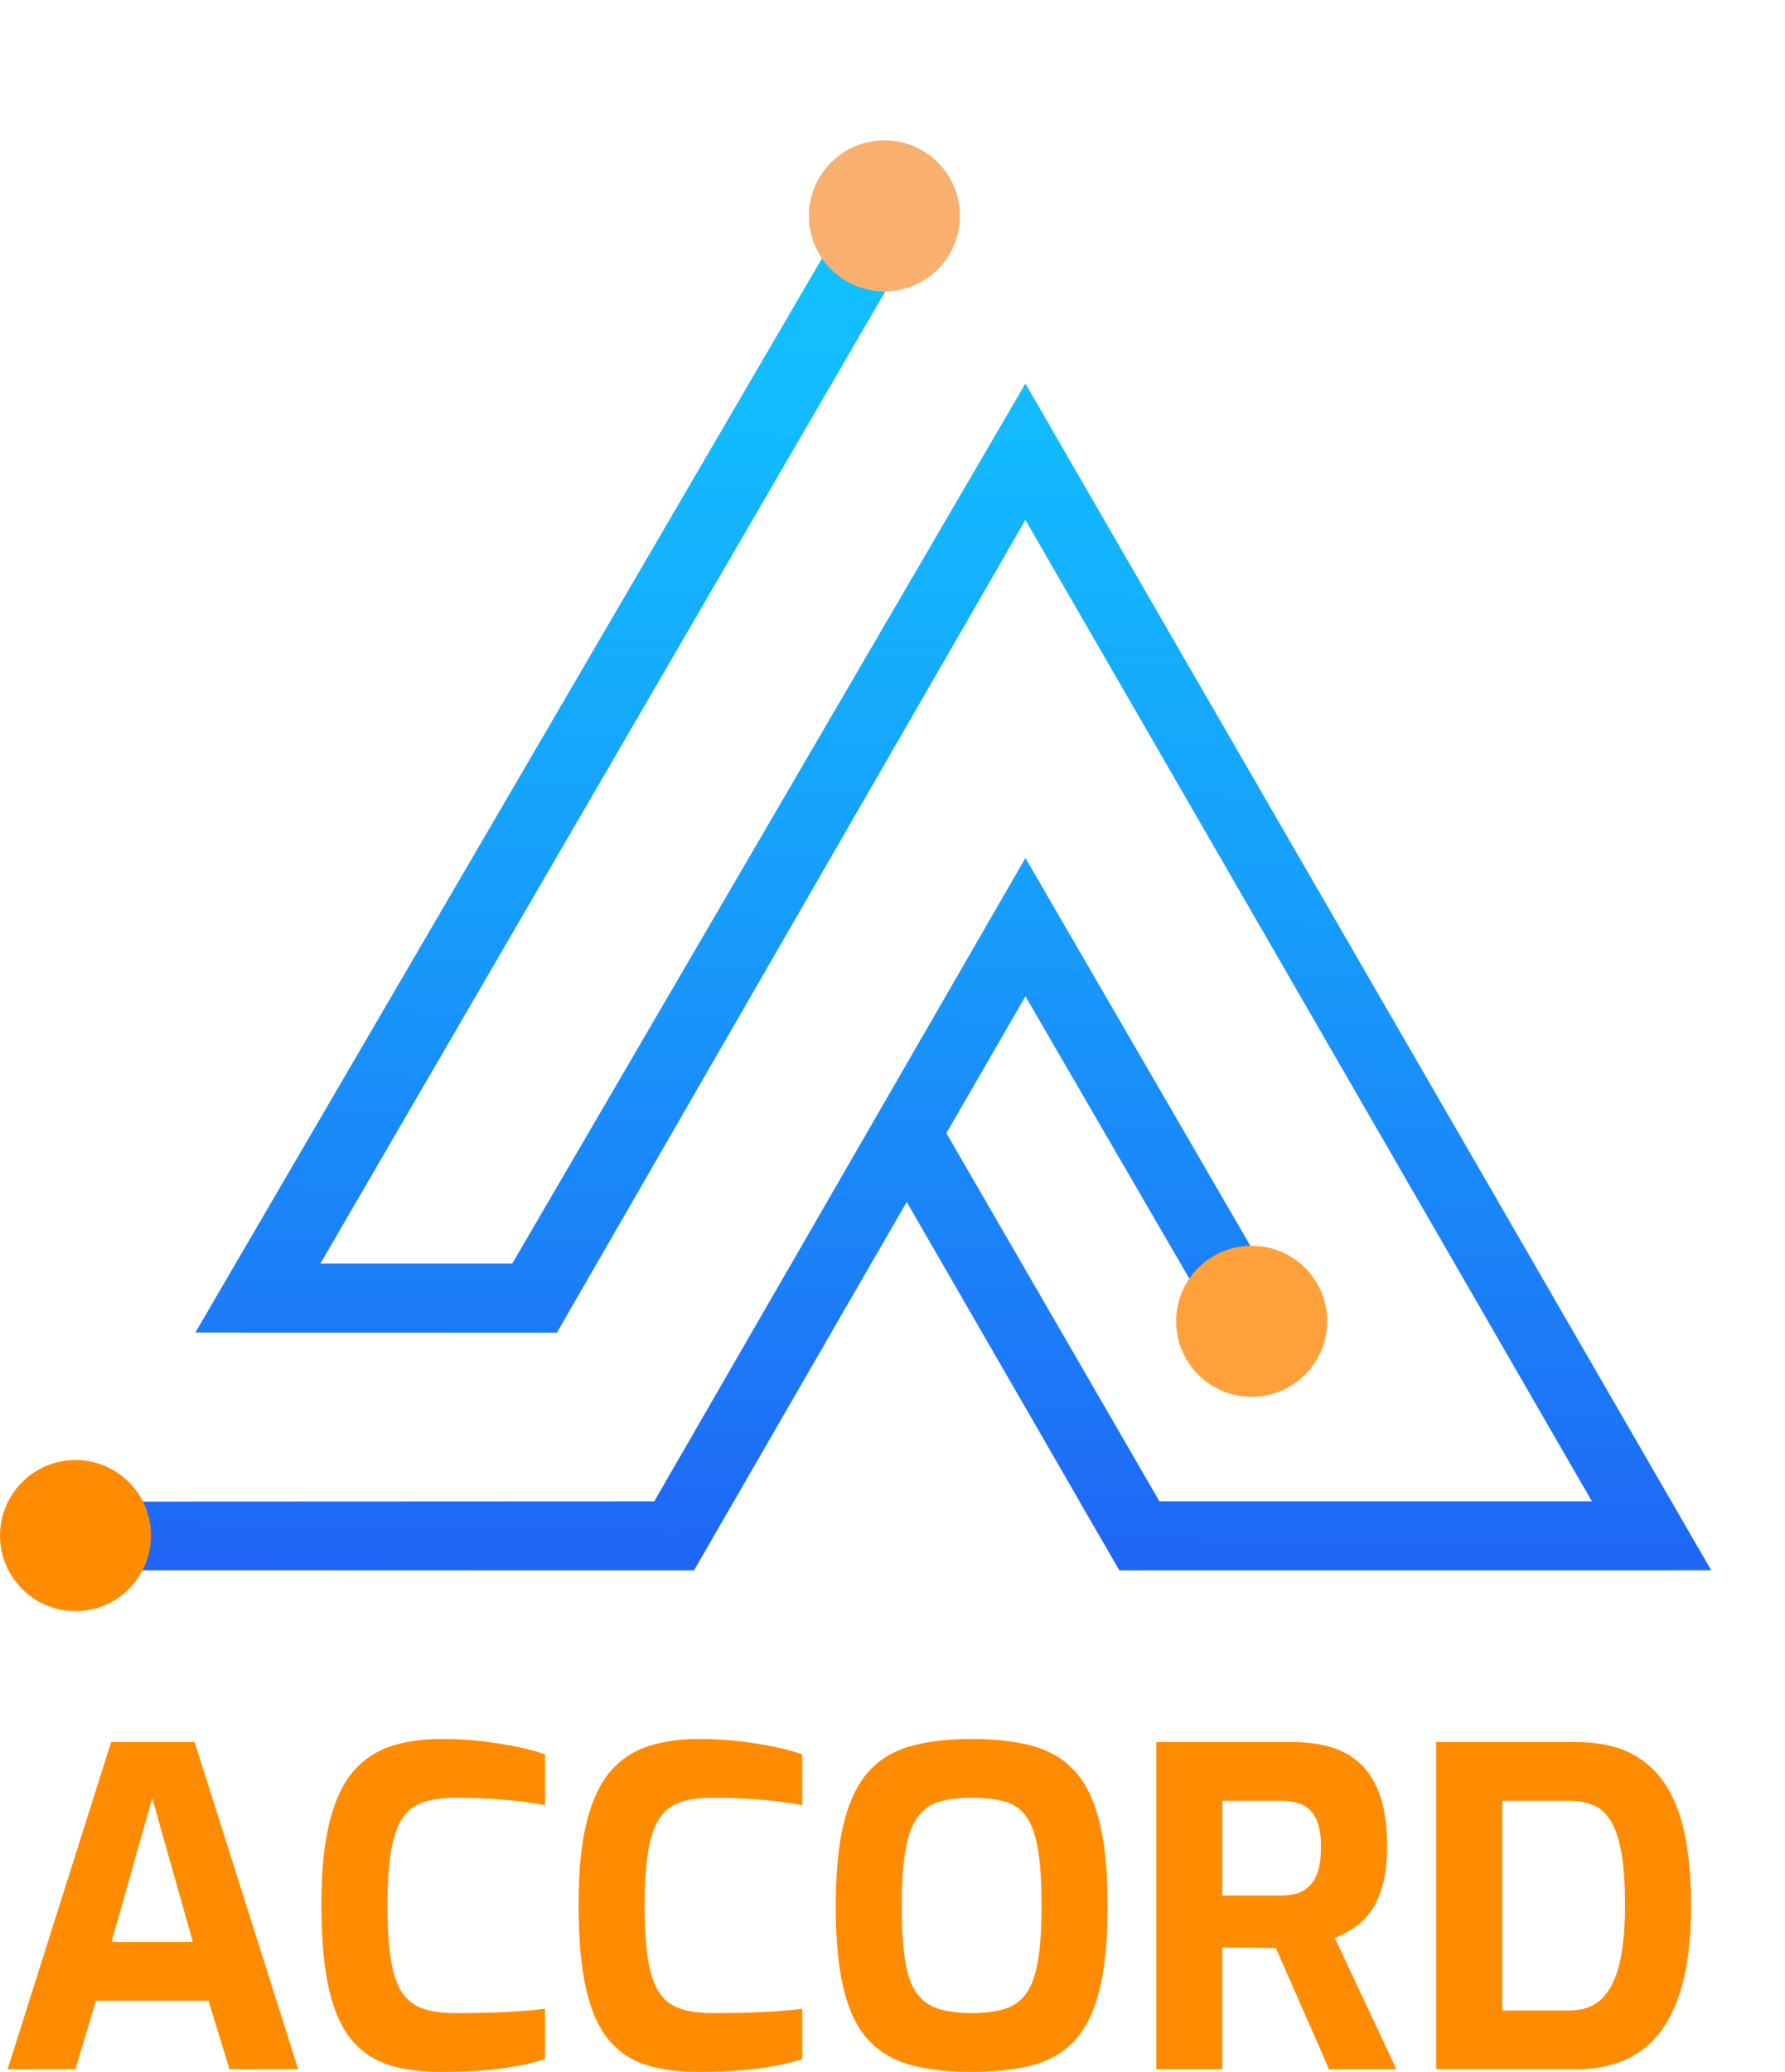 <?xml version="1.0" encoding="UTF-8"?>
<svg id="Layer_1" data-name="Layer 1" xmlns="http://www.w3.org/2000/svg" xmlns:xlink="http://www.w3.org/1999/xlink" viewBox="0 0 1714.46 1989.38">
  <defs>
    <linearGradient id="linear-gradient" x1="870.11" y1="195.01" x2="845.15" y2="1783.02" gradientUnits="userSpaceOnUse">
      <stop offset="0" stop-color="#0982fe"/>
      <stop offset="0" stop-color="#0986fe"/>
      <stop offset="0" stop-color="#0c9cfe"/>
      <stop offset="0" stop-color="#0fadfe"/>
      <stop offset="0" stop-color="#10b9fe"/>
      <stop offset="0" stop-color="#11c0fe"/>
      <stop offset="0" stop-color="#12c2ff"/>
      <stop offset=".15" stop-color="#13b9fe"/>
      <stop offset=".39" stop-color="#16a1fb"/>
      <stop offset=".69" stop-color="#1c7af7"/>
      <stop offset="1" stop-color="#244bf3"/>
    </linearGradient>
  </defs>
  <g>
    <path d="M7.28,1986.83l99.48-314.18h80.19l99.48,314.18h-66.03l-20.15-65.81h-108.05l-19.72,65.81H7.28ZM107.19,1864.56h78.04l-39.02-137.99-39.02,137.99Z" style="fill: #ff8c00; stroke-width: 0px;"/>
    <path d="M423.65,1989.38c-18.58,0-34.95-2.12-49.1-6.37-14.15-4.25-26.16-12.03-36.02-23.35-9.86-11.32-17.3-27.52-22.3-48.61-5.01-21.08-7.51-48.47-7.51-82.15s2.64-59.23,7.93-80.04c5.29-20.8,12.93-36.94,22.94-48.4,10-11.46,22.15-19.45,36.45-23.99,14.29-4.52,30.44-6.79,48.46-6.79,14.29,0,27.66.78,40.09,2.33,12.44,1.56,23.65,3.4,33.66,5.52,10,2.12,18.44,4.46,25.3,7.01v48.82c-5.15-1.12-12.08-2.26-20.8-3.39-8.72-1.13-18.65-2.05-29.8-2.76-11.15-.7-22.88-1.06-35.17-1.06s-22.23,1.34-30.66,4.03c-8.44,2.69-15.16,7.64-20.15,14.86-5,7.22-8.72,17.62-11.15,31.2-2.43,13.59-3.65,31.28-3.65,53.07s1.07,38.21,3.22,51.8c2.14,13.59,5.64,24.14,10.51,31.63,4.86,7.5,11.5,12.74,19.94,15.71,8.43,2.97,19.08,4.46,31.94,4.46,21.72,0,39.38-.43,52.96-1.27,13.57-.85,24.51-1.84,32.8-2.97v48.4c-7.72,2.55-16.59,4.75-26.59,6.58-10.01,1.84-21.01,3.25-33.01,4.25-12.01.99-25.45,1.48-40.31,1.48Z" style="fill: #ff8c00; stroke-width: 0px;"/>
    <path d="M670.64,1989.38c-18.58,0-34.95-2.12-49.1-6.37-14.15-4.25-26.16-12.03-36.02-23.35-9.86-11.32-17.3-27.52-22.3-48.61-5.01-21.08-7.51-48.47-7.51-82.15s2.64-59.23,7.93-80.04c5.29-20.8,12.93-36.94,22.94-48.4,10-11.46,22.15-19.45,36.45-23.99,14.29-4.52,30.44-6.79,48.46-6.79,14.29,0,27.66.78,40.09,2.33,12.44,1.56,23.65,3.4,33.66,5.52,10,2.12,18.44,4.46,25.3,7.01v48.82c-5.15-1.12-12.08-2.26-20.8-3.39-8.72-1.13-18.65-2.05-29.8-2.76-11.15-.7-22.88-1.06-35.17-1.06s-22.23,1.34-30.66,4.03c-8.44,2.69-15.16,7.64-20.15,14.86-5,7.22-8.72,17.62-11.15,31.2-2.43,13.59-3.65,31.28-3.65,53.07s1.07,38.21,3.22,51.8c2.14,13.59,5.64,24.14,10.51,31.63,4.86,7.5,11.5,12.74,19.94,15.71,8.43,2.97,19.08,4.46,31.94,4.46,21.72,0,39.38-.43,52.96-1.27,13.57-.85,24.51-1.84,32.8-2.97v48.4c-7.72,2.55-16.59,4.75-26.59,6.58-10.01,1.84-21.01,3.25-33.01,4.25-12.01.99-25.45,1.48-40.31,1.48Z" style="fill: #ff8c00; stroke-width: 0px;"/>
    <path d="M933.49,1989.38c-21.73,0-40.74-2.06-57.03-6.16-16.29-4.1-29.95-11.74-40.95-22.93-11-11.18-19.23-27.24-24.65-48.19-5.43-20.94-8.15-48.25-8.15-81.94s2.79-61.07,8.36-82.15c5.58-21.09,13.79-37.29,24.66-48.61,10.86-11.32,24.44-19.11,40.73-23.35,16.29-4.24,35.3-6.37,57.03-6.37s40.74,2.12,57.03,6.37c16.29,4.25,29.87,12.04,40.73,23.35,10.86,11.32,19.01,27.53,24.44,48.61,5.43,21.09,8.15,48.47,8.15,82.15s-2.72,61-8.15,81.94c-5.43,20.95-13.58,37.01-24.44,48.19-10.87,11.18-24.44,18.83-40.73,22.93-16.29,4.1-35.31,6.16-57.03,6.16ZM933.49,1932.91c12.86,0,23.58-1.41,32.16-4.24s15.36-7.86,20.37-15.07c5-7.22,8.64-17.55,10.94-31,2.29-13.44,3.43-30.92,3.43-52.44,0-22.64-1.14-40.76-3.43-54.35-2.29-13.58-5.94-23.99-10.94-31.2-5-7.22-11.79-12.1-20.37-14.65-8.58-2.55-19.3-3.82-32.16-3.82s-22.73,1.27-31.3,3.82c-8.58,2.55-15.51,7.43-20.8,14.65-5.29,7.22-9.15,17.62-11.58,31.2-2.43,13.59-3.65,31.71-3.65,54.35s1.07,39,3.22,52.44c2.14,13.45,5.79,23.78,10.93,31,5.15,7.22,12.08,12.24,20.8,15.07,8.72,2.83,19.51,4.24,32.37,4.24Z" style="fill: #ff8c00; stroke-width: 0px;"/>
    <path d="M1110.58,1986.83v-314.18h131.21c12.57,0,24.3,1.48,35.16,4.46,10.86,2.97,20.44,8.14,28.73,15.5,8.29,7.36,14.79,17.55,19.51,30.57,4.72,13.02,7.08,29.72,7.08,50.1,0,14.43-1.43,26.75-4.29,36.94-2.86,10.19-6.65,18.54-11.36,25.05-4.71,6.51-10.08,11.75-16.08,15.71-6.01,3.97-12.15,7.22-18.44,9.77l59.17,126.1h-64.75l-51.03-116.33c-3.43,0-7.36-.07-11.79-.21-4.44-.14-8.94-.21-13.51-.21h-13.72c-4.58,0-8.72-.14-12.44-.43v117.18h-63.46ZM1174.04,1819.98h56.6c5.72,0,10.86-.7,15.44-2.13,4.57-1.41,8.58-3.89,12.01-7.43,3.43-3.54,6.07-8.28,7.93-14.22,1.86-5.95,2.79-13.59,2.79-22.93,0-8.77-.93-16.06-2.79-21.87-1.86-5.8-4.5-10.33-7.93-13.58-3.43-3.25-7.44-5.52-12.01-6.79-4.58-1.27-9.72-1.91-15.44-1.91h-56.6v90.86Z" style="fill: #ff8c00; stroke-width: 0px;"/>
    <path d="M1379.44,1986.83v-314.18h134.21c21.44,0,39.3,3.75,53.6,11.25,14.29,7.5,25.66,18.26,34.09,32.27,8.43,14.01,14.37,30.64,17.8,49.89,3.43,19.25,5.15,40.48,5.15,63.68,0,35.39-4.07,64.68-12.22,87.89-8.15,23.21-20.37,40.55-36.67,52.01-16.29,11.46-36.87,17.19-61.75,17.19h-134.21ZM1442.9,1930.37h64.32c13.14,0,23.58-3.75,31.3-11.25,7.72-7.5,13.36-18.75,16.94-33.75,3.57-15,5.36-33.54,5.36-55.62,0-20.38-1.14-37.15-3.43-50.31-2.29-13.16-5.65-23.42-10.08-30.78-4.44-7.35-10.01-12.45-16.72-15.29-6.72-2.82-14.51-4.24-23.37-4.24h-64.32v201.25Z" style="fill: #ff8c00; stroke-width: 0px;"/>
  </g>
  <path d="M273.9,1213.19l-37.58,66.37h298.67l4.29-66.38-265.38.02ZM487.96,1220.23l47.02,59.19,449.95-780.31-.02-130.89-496.96,852.01ZM984.84,368.19l-.02,130.89,544.22,942.5,114.54,66.17L984.84,368.19ZM1036.73,1441.57l38.46,66.22,568.39-.05-114.54-66.17h-492.31ZM906.92,1084.46l-40.6,61.71,208.79,361.62,76.69-.28-244.88-423.05ZM93.82,1441.81l-38.45,65.94,611.22.06-38.23-66.24-534.54.24ZM628.37,1441.57l38.23,66.24,318.3-551.18v-132.82l-356.53,617.76ZM984.9,823.82v132.77s185.29,319.09,185.29,319.09l76.69-.35-261.98-451.51ZM813.27,207.3L187.64,1279.46l81.54.09L851.93,277.03l-38.66-69.72Z" style="fill: url(#linear-gradient); stroke-width: 0px;"/>
  <g>
    <circle cx="72.53" cy="1474.4" r="72.53" style="fill: #ff8c00; stroke-width: 0px;"/>
    <circle cx="1202.2" cy="1268.66" r="72.53" style="fill: #ffa13b; stroke-width: 0px;"/>
    <circle cx="849.48" cy="207.3" r="72.53" style="fill: #f9b06e; stroke-width: 0px;"/>
  </g>
</svg>